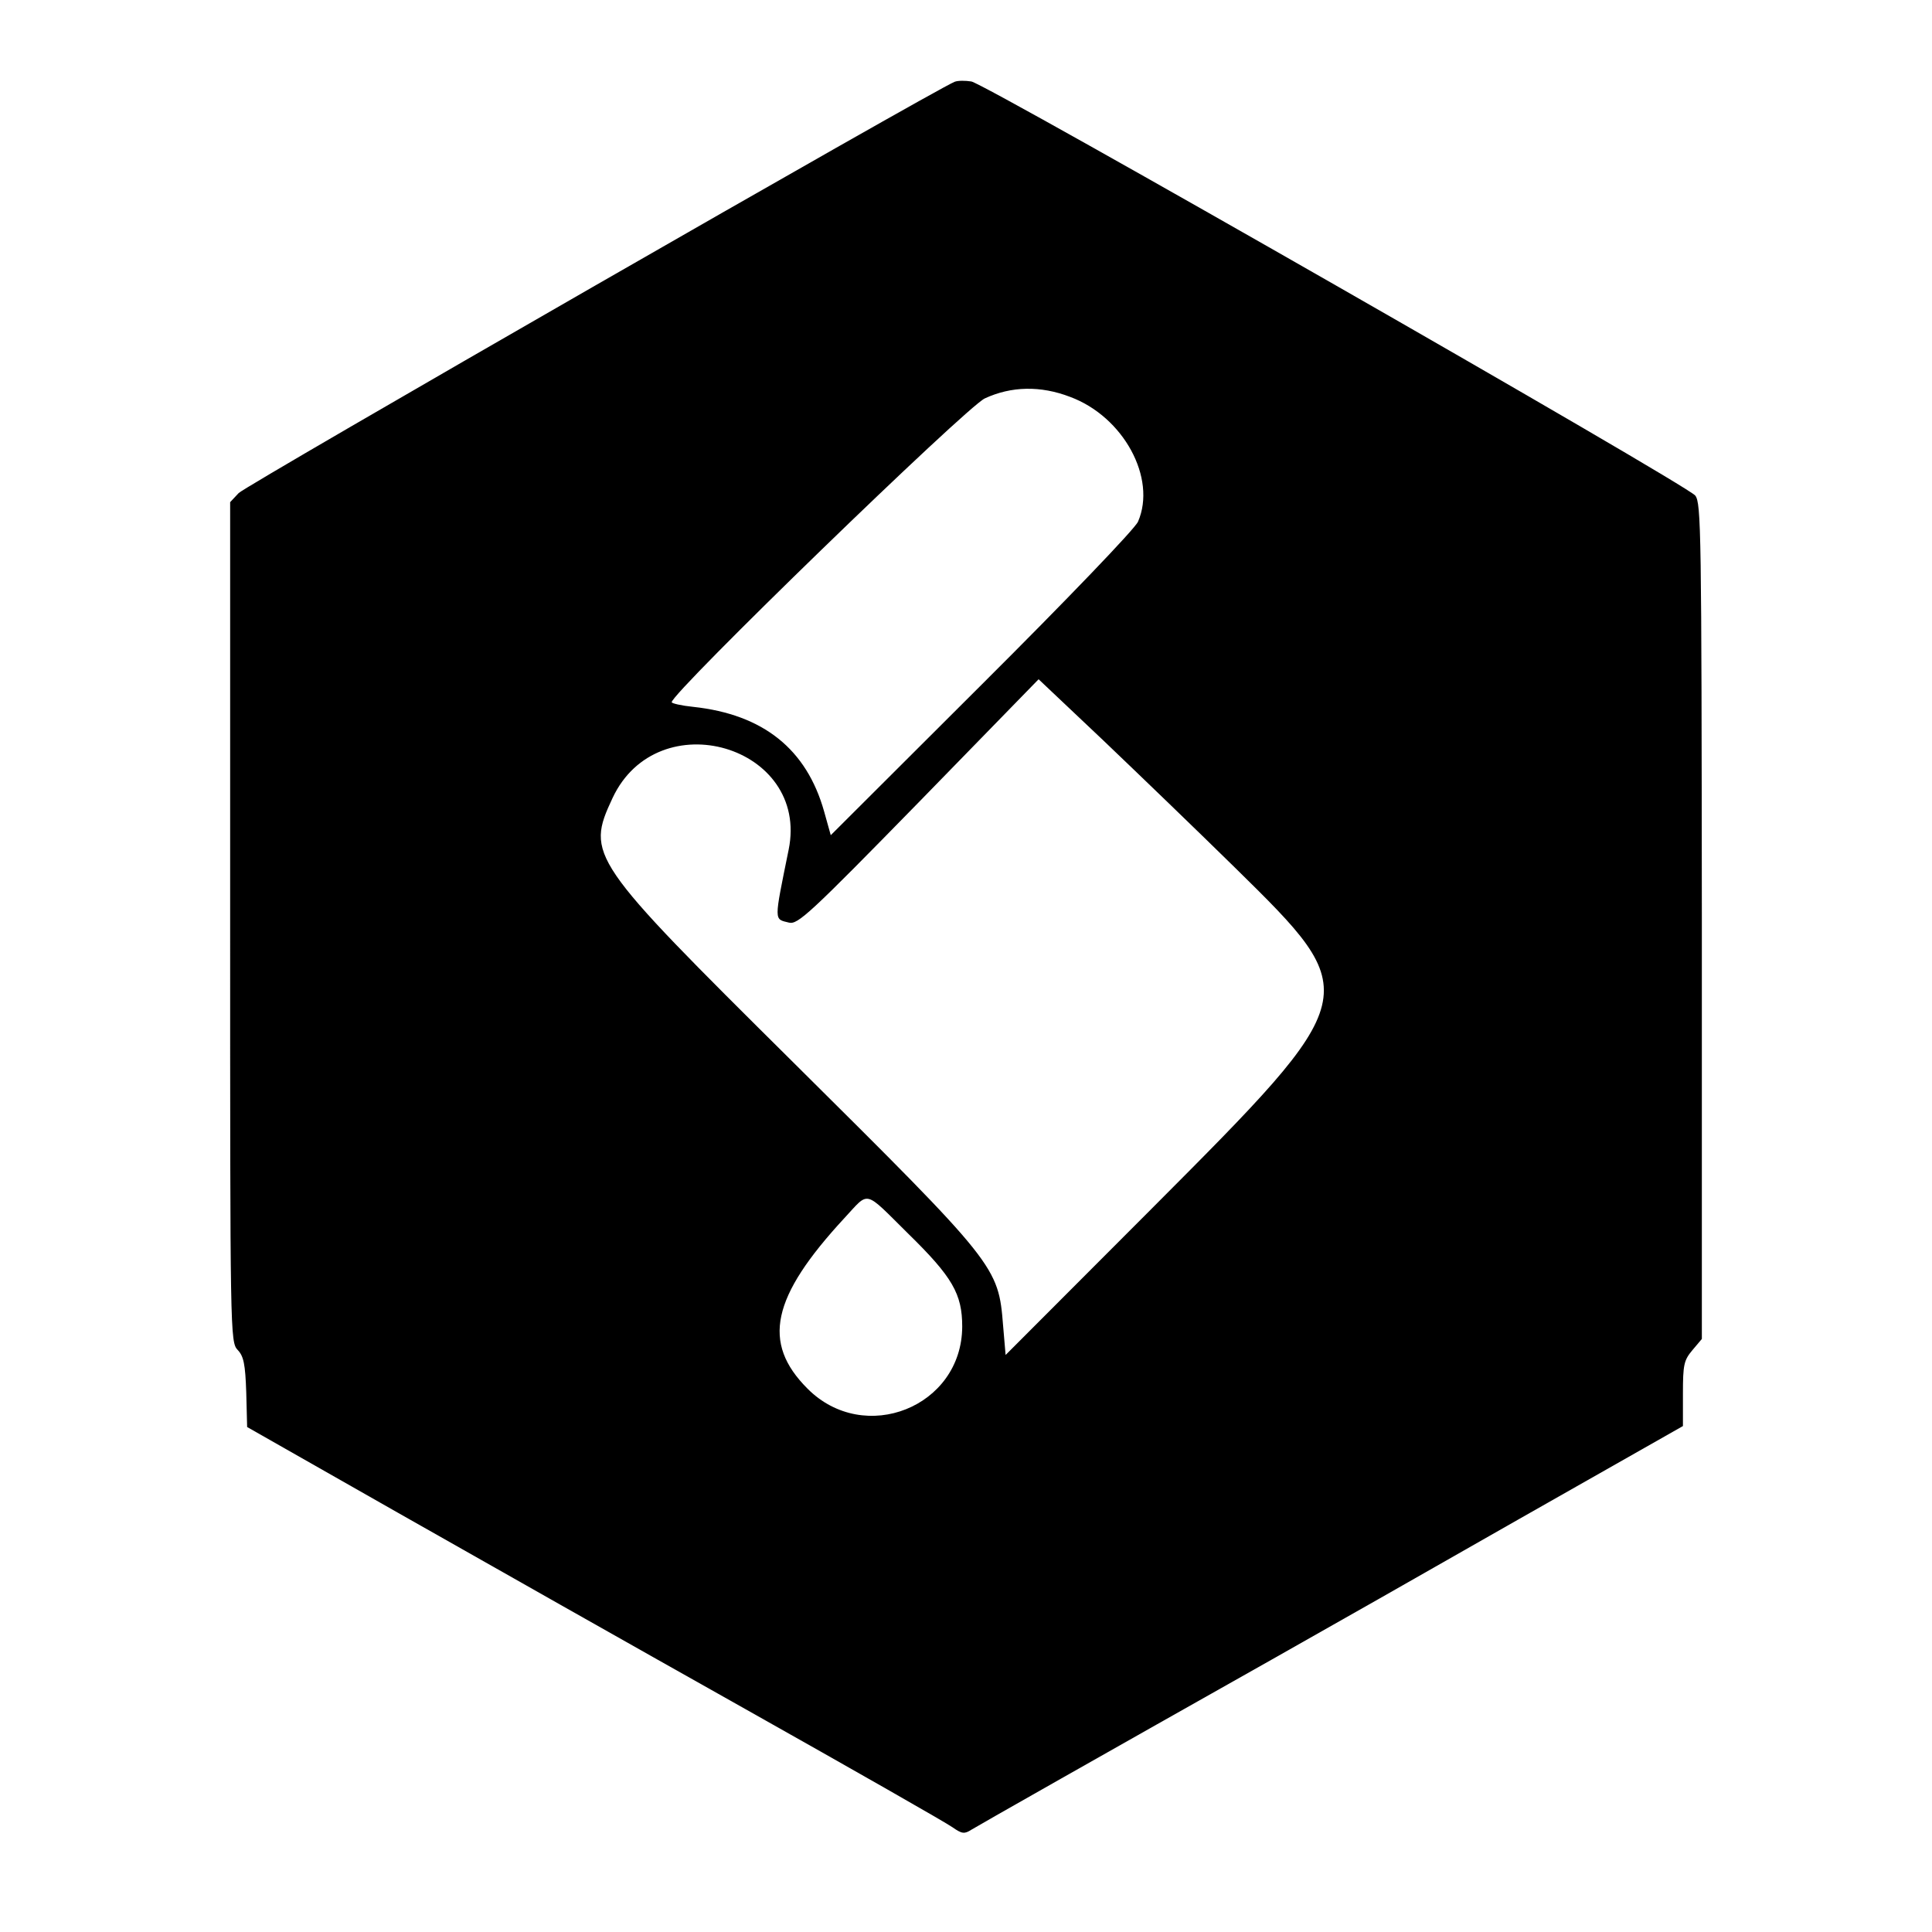 <?xml version="1.0" encoding="UTF-8"?>
<svg xmlns="http://www.w3.org/2000/svg" xmlns:xlink="http://www.w3.org/1999/xlink" width="24px" height="24px" viewBox="0 0 24 24" version="1.1">
<g id="surface1">
<path style=" stroke:none;fill-rule:evenodd;fill:rgb(0%,0%,0%);fill-opacity:1;" d="M 11.859 1.016 C 11.625 1.105 3.051 6.031 2.965 6.125 L 2.859 6.238 L 2.859 11.453 C 2.859 16.57 2.859 16.672 2.953 16.77 C 3.027 16.848 3.047 16.945 3.059 17.297 L 3.07 17.727 L 4.945 18.793 C 5.977 19.379 7.918 20.477 9.258 21.23 C 10.598 21.984 11.758 22.645 11.832 22.699 C 11.949 22.781 11.98 22.785 12.066 22.73 C 12.16 22.672 13.703 21.797 15.844 20.59 C 16.371 20.293 17.727 19.523 18.855 18.879 L 20.906 17.715 L 20.906 17.312 C 20.906 16.953 20.918 16.898 21.023 16.773 L 21.141 16.633 L 21.141 11.445 C 21.137 6.602 21.133 6.25 21.059 6.156 C 20.953 6.02 12.246 1.039 12.066 1.012 C 11.992 1 11.898 1 11.859 1.016 M 13.293 4.93 C 13.957 5.176 14.371 5.941 14.137 6.48 C 14.102 6.566 13.246 7.457 12.195 8.504 L 10.32 10.375 L 10.238 10.082 C 10.02 9.305 9.48 8.875 8.613 8.781 C 8.465 8.766 8.344 8.738 8.344 8.723 C 8.344 8.605 12.004 5.055 12.234 4.949 C 12.562 4.797 12.926 4.789 13.293 4.93 M 15.34 10.777 C 16.953 12.363 16.957 12.355 14.305 15.016 L 12.492 16.832 L 12.461 16.469 C 12.402 15.73 12.387 15.711 9.848 13.191 C 7.32 10.684 7.277 10.625 7.609 9.914 C 8.172 8.711 10.059 9.266 9.797 10.555 C 9.613 11.461 9.613 11.414 9.801 11.461 C 9.91 11.488 10.055 11.355 11.414 9.965 L 12.902 8.438 L 13.707 9.199 C 14.145 9.617 14.883 10.328 15.34 10.777 M 11.281 15.324 C 11.832 15.863 11.953 16.074 11.953 16.48 C 11.949 17.477 10.738 17.961 10.031 17.25 C 9.461 16.68 9.582 16.113 10.488 15.133 C 10.805 14.793 10.723 14.773 11.281 15.324 "/>
</g>
</svg>
